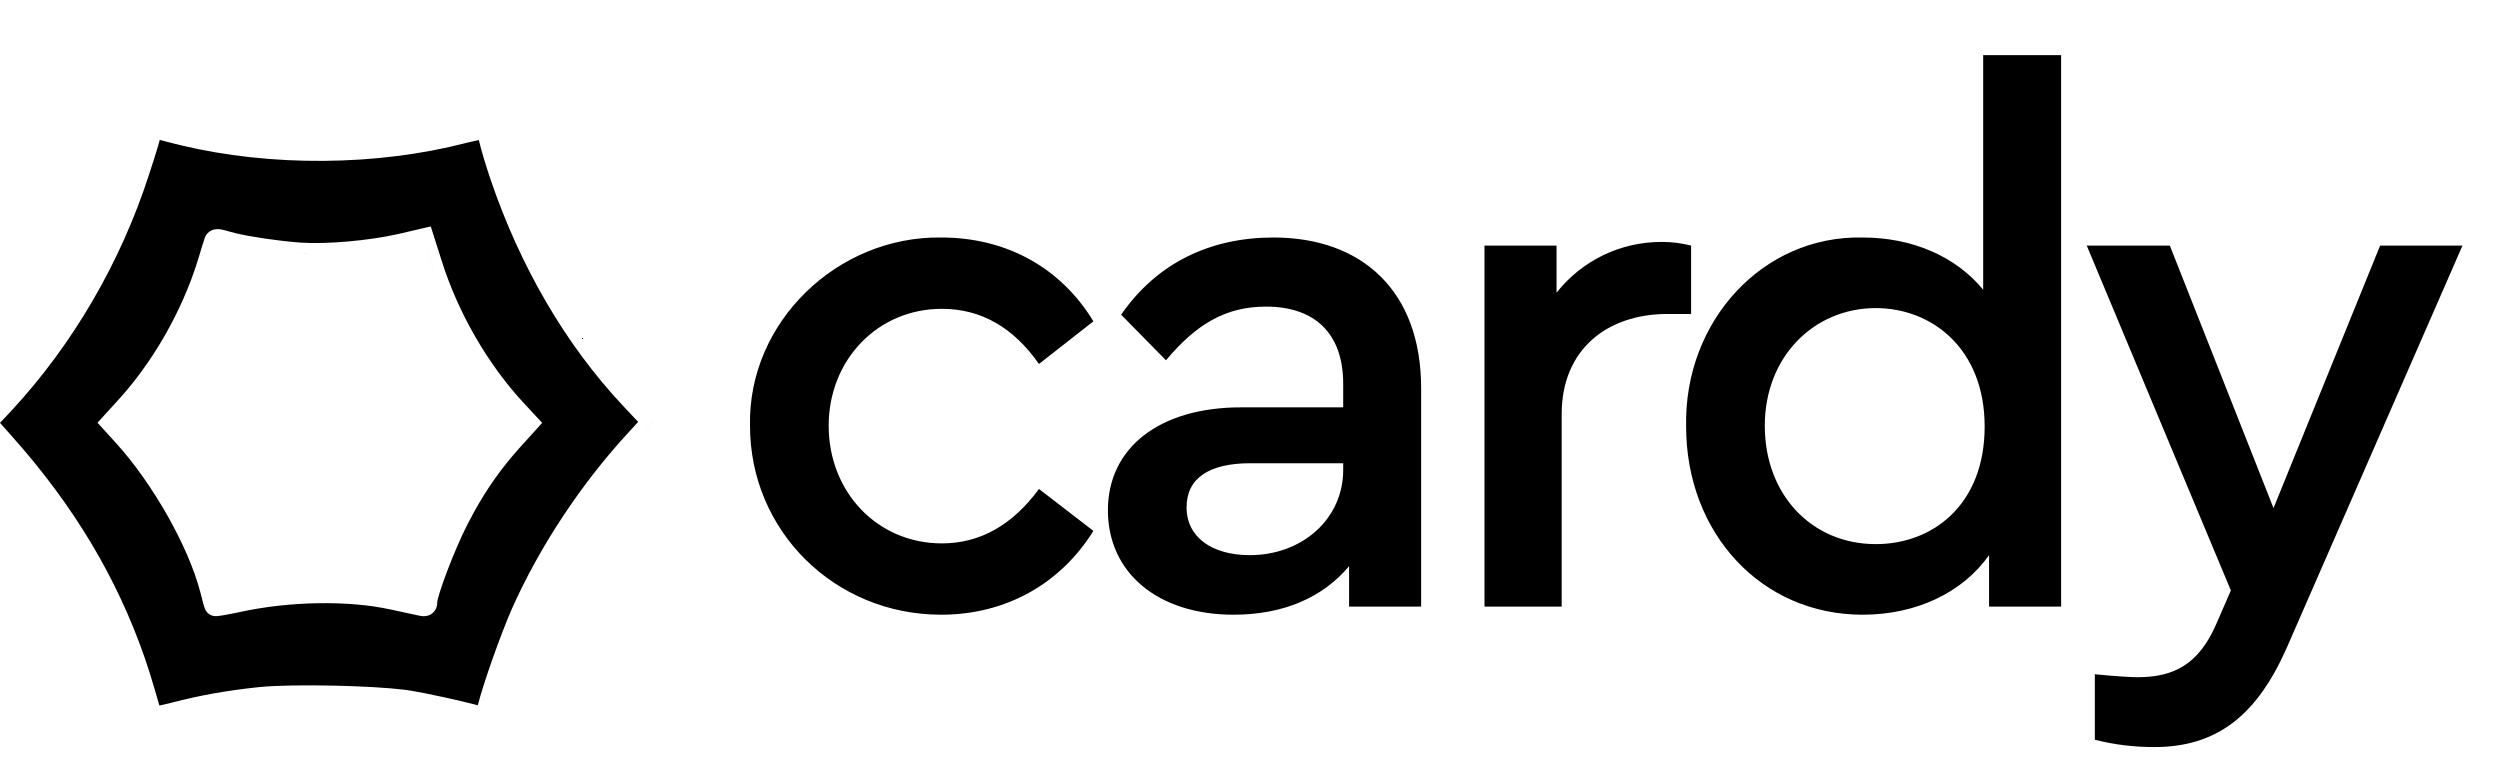 <svg width="136" height="42" viewBox="0 0 136 42" fill="none" xmlns="http://www.w3.org/2000/svg">
<path d="M40.8 23.16C40.68 17.52 45.56 12.84 51.2 12.92C54.84 12.92 57.76 14.64 59.48 17.48L56.52 19.8C55.12 17.8 53.36 16.8 51.24 16.8C47.72 16.8 45.08 19.6 45.08 23.16C45.08 26.76 47.72 29.56 51.24 29.56C53.32 29.56 55.08 28.56 56.52 26.6L59.48 28.88C57.72 31.72 54.76 33.44 51.2 33.44C45.4 33.44 40.8 28.88 40.8 23.16ZM77.31 21.12V33H73.39V30.8C71.95 32.52 69.79 33.44 67.11 33.44C62.99 33.44 60.27 31.16 60.27 27.76C60.27 24.36 63.07 22.16 67.51 22.16H73.07V20.88C73.07 18.16 71.55 16.68 68.87 16.68C66.67 16.68 65.07 17.64 63.43 19.6L60.99 17.12C62.95 14.28 65.87 12.92 69.27 12.92C74.11 12.92 77.31 15.84 77.31 21.12ZM73.07 25.56V25.2H68.03C65.79 25.2 64.55 26 64.55 27.6C64.55 29.24 65.95 30.2 67.99 30.2C70.83 30.2 73.07 28.24 73.07 25.56ZM91.996 13.36V17.08H90.716C87.396 17.08 84.956 19.04 84.956 22.52V33H80.756V13.36H84.676V15.92C86.076 14.16 88.156 13.16 90.396 13.16C90.996 13.16 91.516 13.24 91.996 13.36ZM107.885 3H112.125V33H108.205V30.2C106.765 32.24 104.245 33.44 101.325 33.44C95.805 33.44 91.725 29 91.725 23.2C91.605 17.48 95.885 12.8 101.325 12.92C104.045 12.92 106.405 13.96 107.885 15.76V3ZM107.965 23.2C107.965 18.96 105.085 16.76 102.045 16.76C98.685 16.76 96.005 19.4 96.005 23.16C96.005 26.92 98.565 29.6 102.045 29.6C105.125 29.6 107.965 27.48 107.965 23.2ZM129.479 13.36H133.959L124.399 35.24C122.759 38.96 120.559 40.64 117.199 40.64C116.119 40.64 115.039 40.52 113.959 40.24V36.68C115.199 36.8 115.959 36.84 116.279 36.84C118.239 36.84 119.599 36.16 120.559 33.96L121.359 32.12L113.519 13.36H118.039L123.679 27.64L129.479 13.36Z" fill="black"/>
<path d="M8.126 38.657C8.2 38.903 8.253 39.062 8.266 39.077V39.078C8.253 39.064 8.2 38.904 8.126 38.658V38.657ZM26.555 38.582V38.583C26.527 38.685 26.502 38.769 26.477 38.836V38.835C26.502 38.768 26.527 38.684 26.555 38.582ZM9.33 7.776L9.803 7.895C14.713 9.077 20.494 9.037 25.356 7.776L25.355 7.775C25.613 7.71 25.855 7.655 26.049 7.615C26.062 7.667 26.076 7.721 26.088 7.777L26.09 7.785L26.092 7.792C26.183 8.178 26.445 9.054 26.679 9.742V9.743C28.295 14.498 30.767 18.751 33.895 22.079V22.08L34.715 22.95L34.244 23.466C31.636 26.276 29.338 29.753 27.828 33.16L27.827 33.163C27.245 34.498 26.322 37.085 25.991 38.366C25.046 38.114 23.241 37.719 22.339 37.569L22.336 37.568L21.981 37.52C21.079 37.409 19.666 37.333 18.267 37.301C16.665 37.264 15.012 37.282 14.084 37.379H14.083C12.333 37.567 10.893 37.82 9.342 38.225C9.095 38.285 8.863 38.338 8.671 38.382C8.603 38.153 8.518 37.865 8.43 37.552V37.55L8.143 36.6C6.743 32.199 4.492 28.221 1.285 24.462L0.583 23.659L0 23.004L0.636 22.326L0.638 22.324C3.967 18.728 6.574 14.263 8.119 9.46C8.302 8.906 8.469 8.378 8.589 7.973C8.628 7.84 8.661 7.719 8.69 7.613C8.878 7.66 9.097 7.716 9.33 7.776ZM17.061 37.884C16.475 37.881 15.913 37.886 15.414 37.901H15.413C15.912 37.886 16.474 37.881 17.061 37.884ZM22.895 12.444L21.669 12.729C20.09 13.089 17.791 13.294 16.362 13.199H16.361C15.185 13.113 13.648 12.887 12.789 12.68L12.465 12.593L12.172 12.51C12.074 12.487 11.978 12.47 11.89 12.466C11.798 12.461 11.643 12.465 11.485 12.544C11.317 12.629 11.21 12.766 11.152 12.909H11.151C11.148 12.917 11.145 12.926 11.142 12.935C11.139 12.942 11.136 12.949 11.134 12.955H11.135C11.1 13.051 11.048 13.216 10.998 13.379C10.965 13.486 10.929 13.609 10.89 13.738C10.851 13.867 10.809 14.004 10.767 14.142C9.905 16.934 8.285 19.768 6.319 21.882L6.315 21.887L5.672 22.593L5.304 22.997L5.672 23.401L6.304 24.095C8.314 26.303 10.252 29.74 10.893 32.198C10.948 32.429 11.004 32.644 11.05 32.807C11.073 32.889 11.095 32.963 11.114 33.022C11.124 33.05 11.135 33.083 11.148 33.113C11.153 33.128 11.163 33.151 11.176 33.177C11.178 33.181 11.19 33.204 11.211 33.236C11.233 33.271 11.258 33.301 11.282 33.327C11.284 33.329 11.286 33.332 11.288 33.334C11.379 33.427 11.475 33.465 11.507 33.477C11.567 33.5 11.618 33.508 11.643 33.512C11.694 33.519 11.737 33.519 11.757 33.519C11.802 33.518 11.848 33.513 11.884 33.509C11.961 33.5 12.06 33.485 12.169 33.467C12.391 33.429 12.689 33.372 13.011 33.303L13.013 33.302C15.748 32.698 18.965 32.655 21.237 33.154H21.239C21.858 33.288 22.543 33.441 22.747 33.48V33.478C22.817 33.494 22.897 33.511 22.977 33.518C23.057 33.524 23.21 33.528 23.37 33.456C23.565 33.368 23.683 33.21 23.739 33.054C23.785 32.927 23.788 32.806 23.788 32.741C23.79 32.731 23.795 32.689 23.815 32.601C23.839 32.499 23.876 32.366 23.926 32.207C24.024 31.89 24.166 31.489 24.331 31.056C24.662 30.186 25.079 29.213 25.424 28.539L25.744 27.933C26.495 26.56 27.276 25.465 28.275 24.351L29.126 23.411L29.494 23.003L29.12 22.601L28.464 21.894H28.463C26.52 19.791 24.901 16.981 24.016 14.151L24.015 14.149L23.602 12.848L23.435 12.319L22.895 12.444ZM11.817 32.913C11.787 32.917 11.762 32.918 11.745 32.918C11.762 32.918 11.787 32.917 11.817 32.913ZM19.398 32.281C19.582 32.297 19.764 32.314 19.943 32.335C19.764 32.314 19.582 32.297 19.398 32.281ZM17.838 32.212C18.028 32.213 18.217 32.217 18.404 32.224C18.217 32.217 18.028 32.213 17.838 32.212ZM29.98 30.268H29.98H29.98ZM24.889 28.266H24.89H24.889ZM32.383 26.635H32.384H32.383ZM35.534 22.945L34.684 23.874C34.523 24.047 34.365 24.223 34.207 24.4C34.365 24.223 34.523 24.047 34.684 23.874L35.533 22.944L35.534 22.945ZM6.759 22.29V22.291V22.29ZM31.651 18.357C32.313 19.305 33.018 20.205 33.764 21.048C33.018 20.205 32.313 19.306 31.651 18.357ZM8.206 20.528V20.529V20.528ZM23.443 14.331C23.5 14.513 23.56 14.695 23.623 14.877L23.819 15.421C23.683 15.059 23.556 14.695 23.442 14.331L23.03 13.029L23.443 14.331ZM11.723 13.104C11.714 13.115 11.709 13.128 11.704 13.142C11.686 13.186 11.636 13.341 11.571 13.554C11.636 13.34 11.686 13.184 11.704 13.141C11.709 13.127 11.714 13.114 11.723 13.104ZM15.791 13.753C15.974 13.771 16.152 13.786 16.322 13.798C16.416 13.804 16.512 13.809 16.612 13.812L16.92 13.821C16.709 13.818 16.509 13.811 16.322 13.799L15.791 13.753ZM20.47 13.56C19.759 13.666 19.003 13.744 18.283 13.786C19.003 13.744 19.759 13.666 20.47 13.56ZM21.803 13.315V13.313V13.315ZM12.986 13.338C13.037 13.349 13.089 13.36 13.143 13.37C13.089 13.36 13.037 13.349 12.986 13.338ZM12.288 13.166C12.311 13.173 12.336 13.178 12.361 13.185C12.336 13.178 12.311 13.173 12.287 13.166C12.248 13.154 12.211 13.145 12.177 13.135C12.211 13.145 12.249 13.154 12.288 13.166ZM7.251 10.158H7.252H7.251ZM15.82 8.119C16.325 8.142 16.832 8.152 17.339 8.152C16.832 8.152 16.325 8.142 15.82 8.119ZM19.865 8.06C19.53 8.085 19.194 8.104 18.857 8.119C19.194 8.104 19.53 8.085 19.865 8.06ZM11.363 7.614C11.524 7.644 11.685 7.673 11.847 7.7L12.333 7.778C12.007 7.728 11.684 7.674 11.363 7.614ZM26.474 7C26.492 7.034 26.515 7.087 26.538 7.153C26.515 7.087 26.492 7.034 26.474 7Z" fill="black"/>
</svg>
